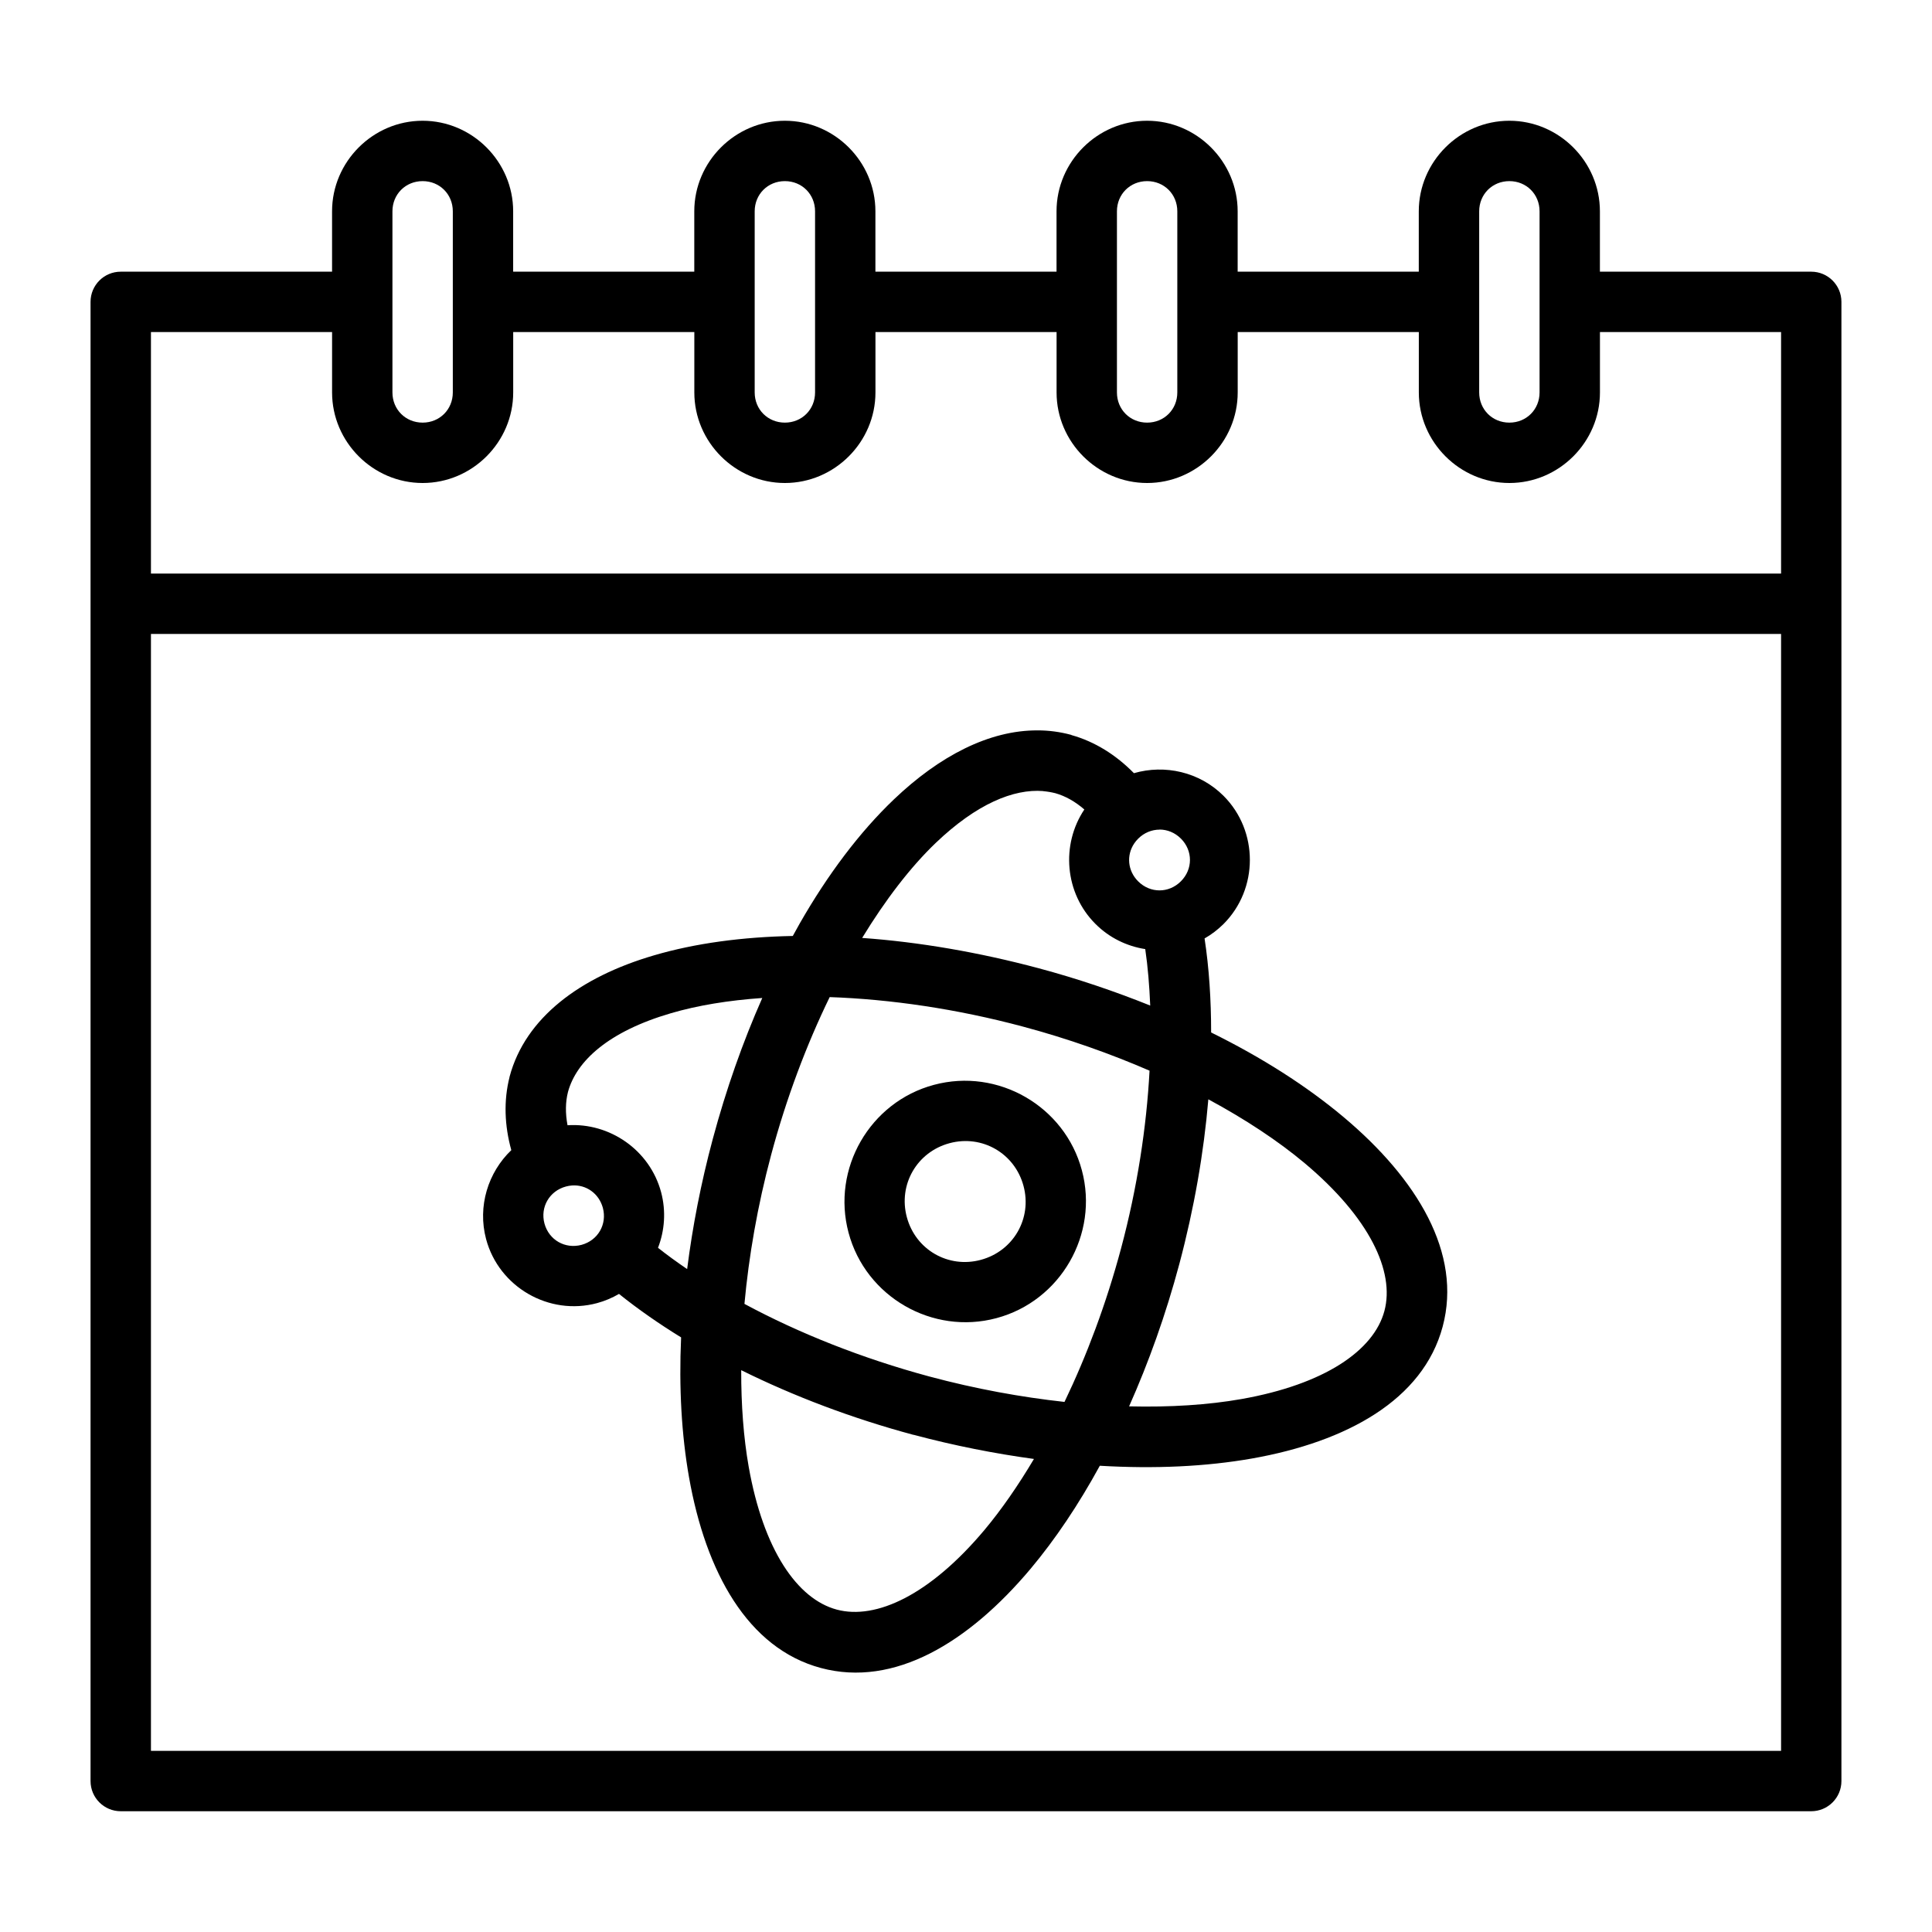 <?xml version="1.0" encoding="UTF-8"?>
<svg width="1200pt" height="1200pt" version="1.1" viewBox="0 0 1200 1200" xmlns="http://www.w3.org/2000/svg">
 <g>
  <path d="m644.58 453.66c-30.188-0.188-61.125 15.938-89.297 42.797-21.422 20.438-41.156 46.734-58.547 77.109-1.453 2.578-2.906 5.203-4.312 7.781-31.312 0.609-60.516 4.5-86.25 12.047-45.984 13.453-79.875 38.812-89.625 75.234l-0.047 0.047v0.234c-3.75 14.719-3.141 30.234 1.078 45.469-14.391 13.781-21.094 34.828-15.656 55.266 7.969 29.812 39.141 47.766 68.906 39.75 4.875-1.312 9.469-3.281 13.641-5.719 11.812 9.469 24.703 18.469 38.578 27-1.406 31.266 0.281 60.609 4.922 86.906 10.406 58.922 36.469 106.27 81.938 118.45 45.516 12.188 91.688-15.797 130.18-61.594 15.328-18.281 29.812-39.844 43.031-64.031 34.125 2.016 66.047 0.516 94.5-4.5 58.922-10.406 106.27-36.422 118.45-81.938s-15.797-91.734-61.594-130.18c-22.734-19.078-50.531-36.891-82.219-52.5 0-20.344-1.266-40.031-4.078-58.406 4.219-2.391 8.156-5.391 11.766-8.953 21.797-21.797 21.844-57.75 0.047-79.594-14.953-14.953-36.516-19.641-55.688-14.109-11.109-11.297-24.234-19.594-38.859-23.672l0.047-0.047c-0.094 0-0.141-0.047-0.234-0.094-6.844-1.828-13.734-2.766-20.672-2.766zm3.281 37.734c2.625 0.234 5.156 0.656 7.594 1.266 6.281 1.781 12.234 5.109 18.047 10.125-14.578 21.797-12.281 51.938 6.938 71.109 8.672 8.672 19.547 13.828 30.891 15.609 1.641 11.062 2.578 22.875 3.094 35.062-21.844-8.766-44.906-16.641-69.234-23.156-37.172-9.938-74.297-16.312-109.69-18.844 14.391-23.578 29.859-43.828 45.703-59.016 25.453-24.328 48.422-33.656 66.703-32.203zm72.375 23.859c4.781 0 9.516 1.875 13.266 5.625 7.5 7.5 7.453 19.078-0.047 26.531-7.5 7.5-19.031 7.5-26.531 0-6.562-6.562-7.359-16.219-2.438-23.531 0.703-1.031 1.5-2.016 2.438-2.953 3.75-3.75 8.531-5.625 13.312-5.625zm-204.94 104.06c37.781 1.312 78.984 7.312 120.1 18.328 28.031 7.5 54.375 16.875 78.609 27.375-1.875 35.109-7.641 72.75-17.672 110.3-9.281 34.688-21.422 66.844-35.156 95.438-26.906-2.953-55.125-8.062-83.953-15.797-41.719-11.25-81.094-26.906-114.84-45.094 2.719-29.484 8.062-60.75 16.641-92.766 9.375-34.969 21.891-68.156 36.328-97.828zm-41.859 0.609c-12.094 27.328-22.453 56.766-30.703 87.469-7.406 27.562-12.609 54.656-15.938 80.859-6.328-4.312-12.422-8.719-18.094-13.219 4.125-10.688 5.062-22.734 1.922-34.547-7.031-26.203-31.969-43.266-58.125-41.578-1.406-7.5-1.312-14.391 0.281-20.672 5.25-19.312 25.266-37.594 63.891-48.891 16.594-4.875 35.812-8.016 56.719-9.469zm277.13 62.906c23.016 12.422 43.312 25.828 59.812 39.656 40.219 33.75 56.062 67.266 49.5 91.781s-37.078 45.562-88.781 54.703c-20.672 3.656-44.344 5.156-69.797 4.547 12.141-27.281 22.781-56.906 31.219-88.5v0.047-0.047c9.188-34.5 15.188-69 18-102.19zm-395.29 53.484c8.812-0.609 16.734 4.969 19.172 13.922 2.719 10.219-3.047 20.203-13.266 22.969-10.219 2.719-20.25-3.047-23.016-13.266-2.719-10.219 3.094-20.203 13.312-22.969 1.266-0.328 2.531-0.562 3.797-0.656zm105.05 114.7c32.719 16.219 68.953 29.953 107.11 40.219v-0.047c0.047 0.047 0.047 0.047 0.047 0 25.453 6.797 50.438 11.672 74.719 15-9.844 16.547-20.156 31.453-30.703 44.062-33.75 40.219-67.266 56.062-91.781 49.5-24.516-6.562-45.562-37.078-54.703-88.781-3.188-18.047-4.688-38.297-4.641-60z"/>
  <path d="m580.08 673.82c-39.797 10.641-63.703 52.078-53.016 91.875 10.641 39.797 52.078 63.703 91.875 53.016 39.797-10.641 63.703-52.078 53.016-91.875-10.641-39.797-52.078-63.703-91.875-53.016zm9.703 36.234c20.203-5.438 40.5 6.281 45.938 26.531 5.438 20.203-6.281 40.5-26.531 45.938-20.203 5.438-40.5-6.281-45.938-26.531-5.438-20.203 6.281-40.5 26.531-45.938z"/>
  <path d="m262.5 75c-30.844 0-56.25 25.406-56.25 56.25v37.5h-131.26c-10.359 0-18.75 8.391-18.75 18.75v918.74c0 10.359 8.391 18.75 18.75 18.75h1050c10.359 0 18.75-8.391 18.75-18.75v-918.74c0-10.359-8.391-18.75-18.75-18.75h-131.26v-37.5c0-30.844-25.406-56.25-56.25-56.25s-56.25 25.406-56.25 56.25v37.5h-112.5v-37.5c0-30.844-25.406-56.25-56.25-56.25s-56.25 25.406-56.25 56.25v37.5h-112.5v-37.5c0-30.844-25.406-56.25-56.25-56.25s-56.25 25.406-56.25 56.25v37.5h-112.5v-37.5c0-30.844-25.406-56.25-56.25-56.25zm0 37.5c10.594 0 18.75 8.156 18.75 18.75v112.5c0 10.594-8.156 18.75-18.75 18.75s-18.75-8.156-18.75-18.75v-112.5c0-10.594 8.156-18.75 18.75-18.75zm225 0c10.594 0 18.75 8.156 18.75 18.75v112.5c0 10.594-8.156 18.75-18.75 18.75s-18.75-8.156-18.75-18.75v-112.5c0-10.594 8.156-18.75 18.75-18.75zm225 0c10.594 0 18.75 8.156 18.75 18.75v112.5c0 10.594-8.156 18.75-18.75 18.75s-18.75-8.156-18.75-18.75v-112.5c0-10.594 8.156-18.75 18.75-18.75zm225 0c10.594 0 18.75 8.156 18.75 18.75v112.5c0 10.594-8.156 18.75-18.75 18.75s-18.75-8.156-18.75-18.75v-112.5c0-10.594 8.156-18.75 18.75-18.75zm-843.74 93.75h112.5v37.5c0 30.844 25.406 56.25 56.25 56.25s56.25-25.406 56.25-56.25v-37.5h112.5v37.5c0 30.844 25.406 56.25 56.25 56.25s56.25-25.406 56.25-56.25v-37.5h112.5v37.5c0 30.844 25.406 56.25 56.25 56.25s56.25-25.406 56.25-56.25v-37.5h112.5v37.5c0 30.844 25.406 56.25 56.25 56.25s56.25-25.406 56.25-56.25v-37.5h112.5v150h-1012.5zm0 187.5h1012.5v693.74h-1012.5z"/>
 </g>
</svg>
